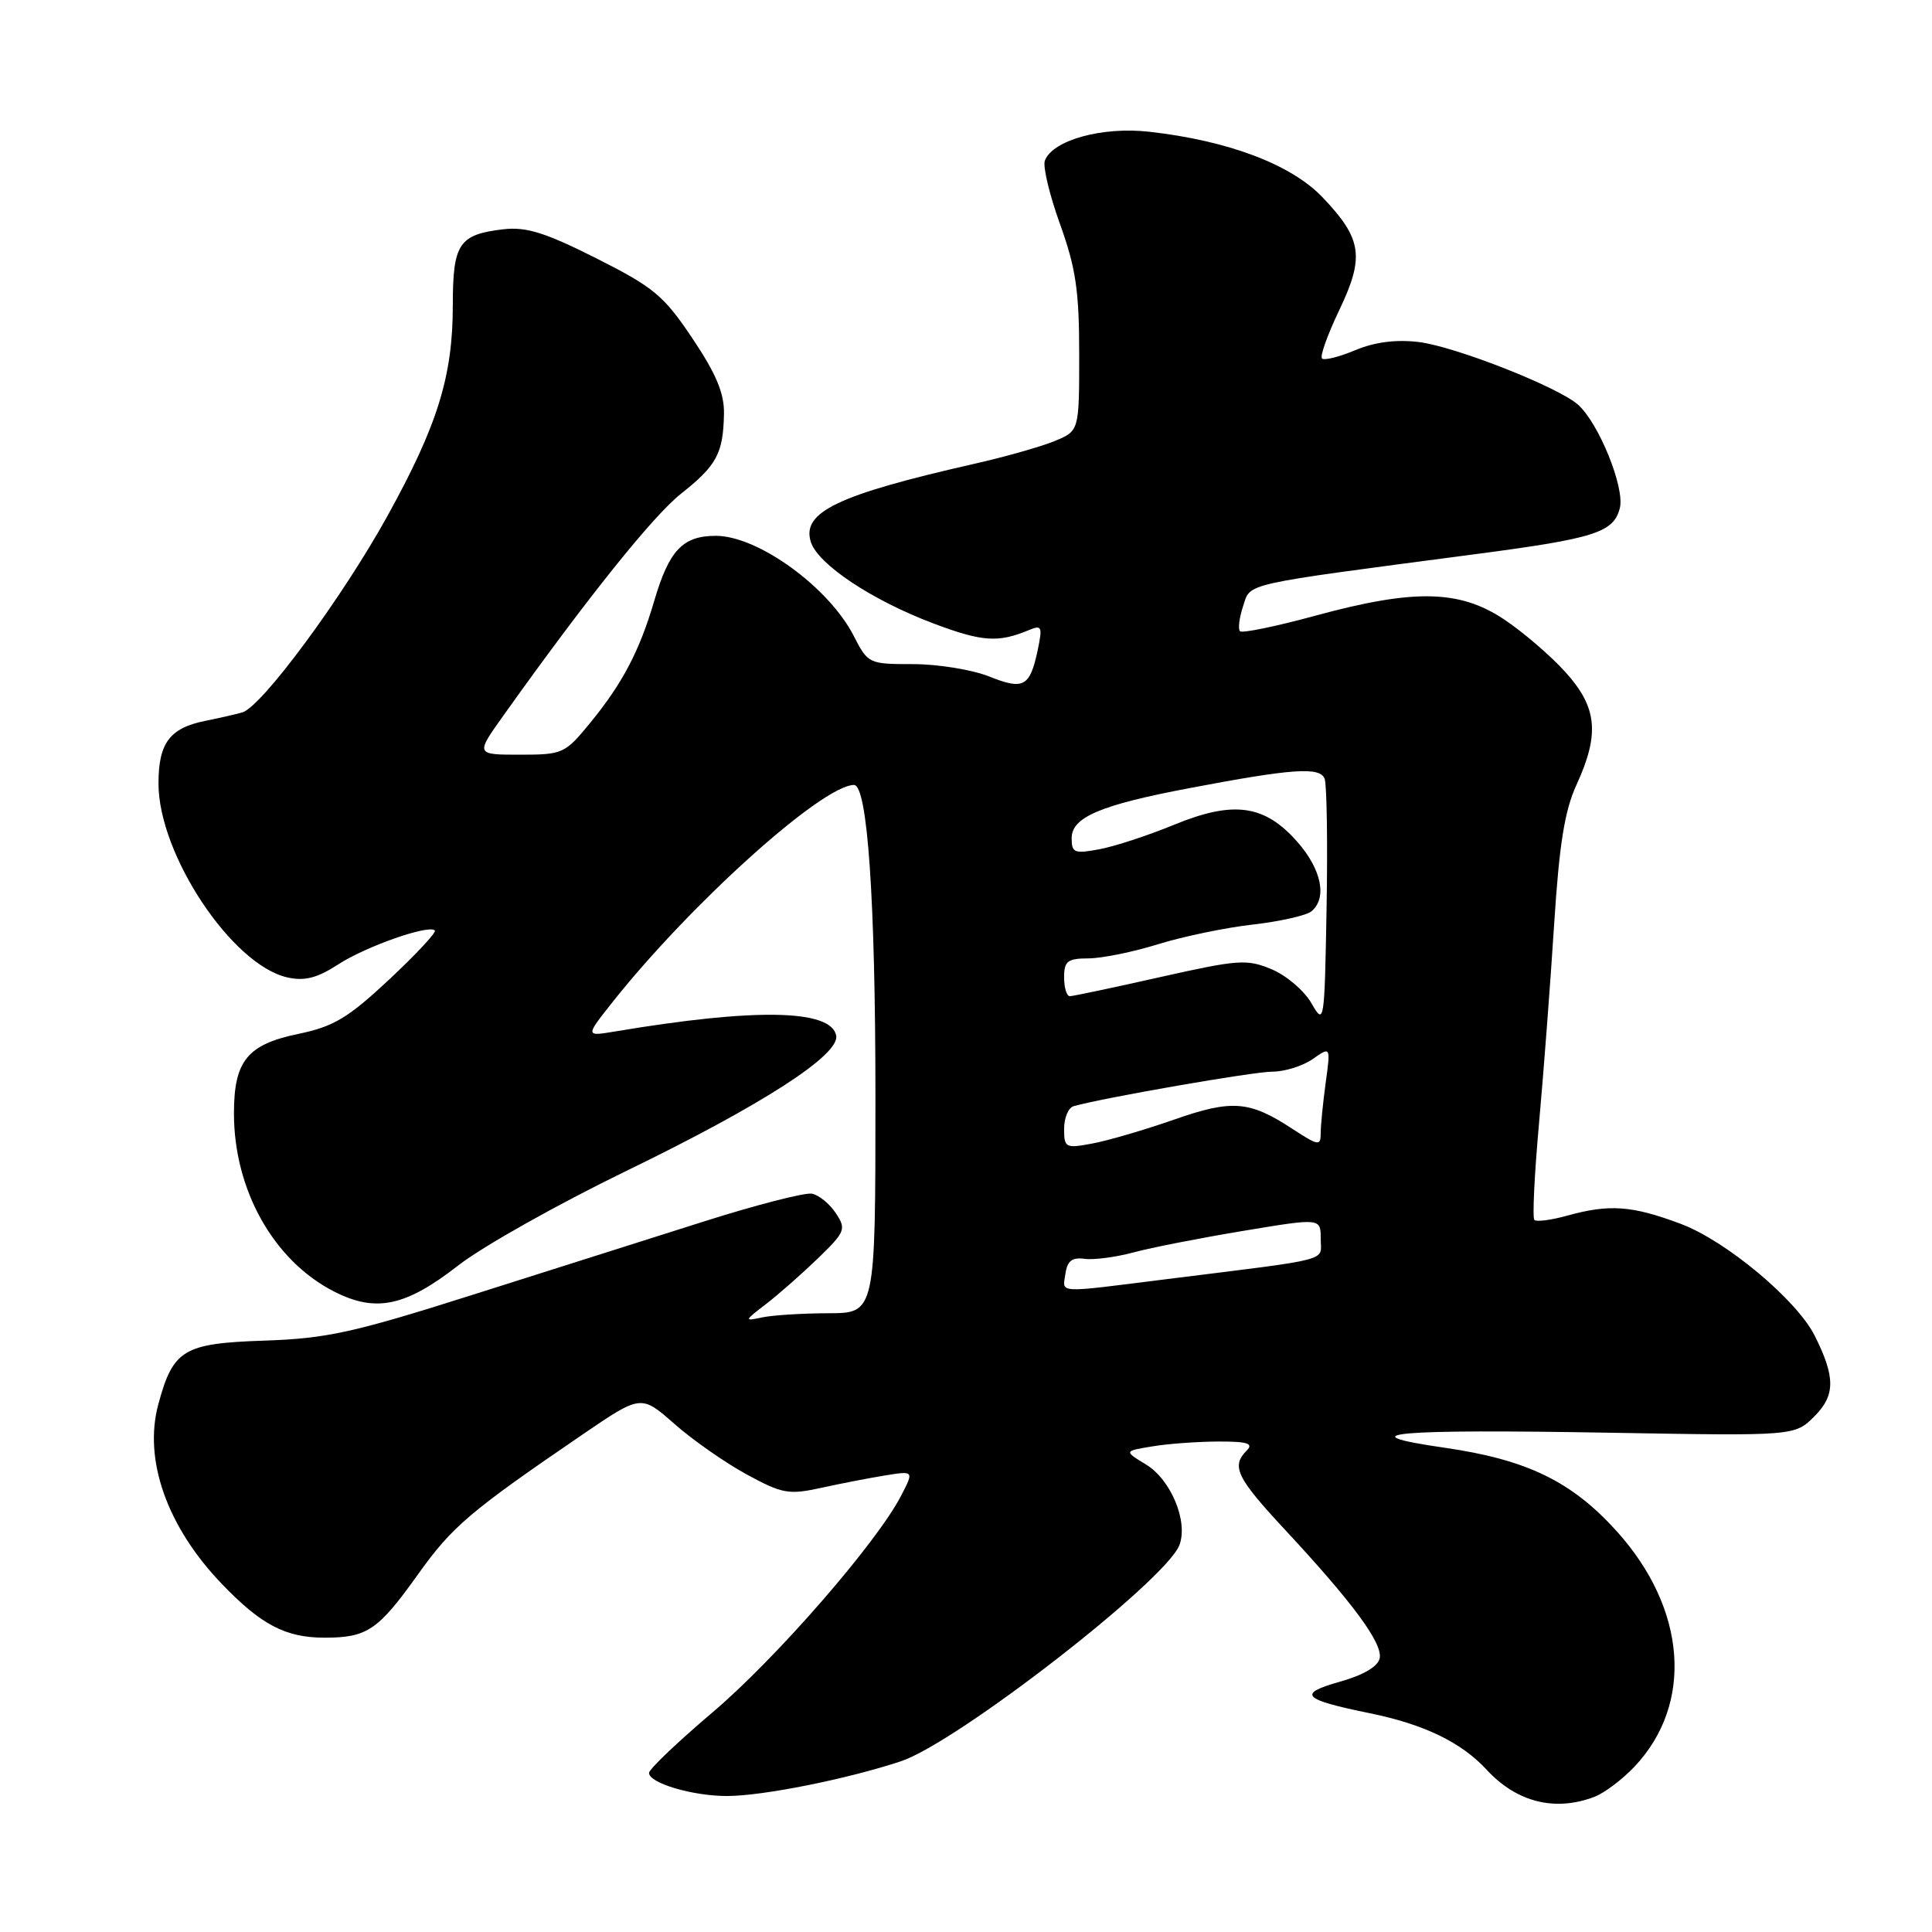 <?xml version="1.0" encoding="UTF-8" standalone="no"?>
<!DOCTYPE svg PUBLIC "-//W3C//DTD SVG 1.1//EN" "http://www.w3.org/Graphics/SVG/1.1/DTD/svg11.dtd" >
<svg xmlns="http://www.w3.org/2000/svg" xmlns:xlink="http://www.w3.org/1999/xlink" version="1.1" viewBox="0 0 256 256">
 <g >
 <path fill="currentColor"
d=" M 211.27 238.09 C 212.58 237.59 214.97 235.79 216.58 234.09 C 224.43 225.77 223.50 213.22 214.27 202.95 C 208.29 196.30 202.35 193.41 191.40 191.83 C 178.18 189.92 184.77 189.34 213.66 189.85 C 237.82 190.27 237.82 190.27 240.43 187.66 C 243.20 184.89 243.21 182.47 240.46 176.99 C 238.06 172.22 228.69 164.40 222.69 162.16 C 216.23 159.74 213.25 159.53 207.66 161.08 C 205.54 161.67 203.59 161.92 203.31 161.65 C 203.04 161.37 203.32 155.60 203.93 148.83 C 204.54 142.05 205.44 130.20 205.93 122.50 C 206.61 111.87 207.32 107.42 208.89 104.00 C 211.99 97.24 211.65 93.72 207.42 89.05 C 205.45 86.87 201.78 83.72 199.25 82.04 C 193.36 78.14 187.34 78.03 174.30 81.58 C 169.09 83.00 164.59 83.93 164.31 83.64 C 164.02 83.36 164.21 81.86 164.72 80.31 C 165.75 77.20 164.19 77.55 195.49 73.43 C 211.34 71.35 213.82 70.56 214.64 67.31 C 215.31 64.61 211.84 56.04 209.08 53.61 C 206.42 51.26 192.76 45.89 187.98 45.32 C 184.99 44.96 182.16 45.32 179.58 46.40 C 177.44 47.30 175.46 47.79 175.17 47.50 C 174.88 47.21 175.91 44.33 177.46 41.09 C 180.84 34.02 180.48 31.64 175.24 26.14 C 171.09 21.79 162.76 18.64 152.31 17.46 C 146.06 16.75 139.49 18.56 138.45 21.28 C 138.16 22.04 139.06 25.82 140.46 29.70 C 142.55 35.50 143.00 38.53 143.00 46.92 C 143.00 57.10 143.00 57.10 139.75 58.44 C 137.96 59.18 133.12 60.55 129.00 61.48 C 110.98 65.57 106.19 67.87 107.44 71.81 C 108.38 74.78 115.56 79.55 123.71 82.62 C 130.17 85.05 132.27 85.19 136.36 83.48 C 138.04 82.78 138.15 83.04 137.51 86.10 C 136.47 91.02 135.64 91.47 131.05 89.63 C 128.80 88.74 124.28 88.00 121.00 88.00 C 115.12 88.00 115.01 87.95 113.12 84.25 C 109.81 77.80 100.44 71.00 94.85 71.00 C 90.47 71.00 88.66 72.91 86.69 79.62 C 84.73 86.27 82.51 90.51 78.23 95.75 C 74.86 99.87 74.58 100.00 68.88 100.00 C 63.00 100.00 63.00 100.00 66.75 94.75 C 77.73 79.34 86.52 68.36 90.25 65.41 C 94.97 61.68 95.83 60.08 95.93 54.84 C 95.98 52.12 94.91 49.55 91.75 44.84 C 87.94 39.15 86.62 38.06 79.00 34.22 C 72.25 30.82 69.72 30.03 66.71 30.38 C 60.80 31.07 60.00 32.27 60.00 40.44 C 60.00 49.85 57.99 56.34 51.32 68.40 C 45.33 79.24 34.64 93.70 32.10 94.40 C 31.22 94.65 29.03 95.15 27.24 95.51 C 22.49 96.46 21.00 98.45 21.00 103.82 C 21.00 113.24 30.77 127.91 38.11 129.52 C 40.37 130.02 42.04 129.59 44.81 127.79 C 48.50 125.40 56.81 122.48 57.62 123.29 C 57.86 123.53 55.14 126.45 51.58 129.78 C 46.12 134.88 44.23 136.02 39.56 136.99 C 32.76 138.40 31.00 140.57 31.00 147.54 C 31.00 157.68 36.27 167.06 44.26 171.13 C 49.80 173.96 53.72 173.13 60.76 167.65 C 63.92 165.18 73.92 159.56 83.00 155.15 C 101.02 146.40 111.29 139.77 110.80 137.22 C 110.13 133.74 100.11 133.55 81.53 136.67 C 77.57 137.33 77.57 137.33 81.03 132.95 C 91.39 119.85 108.90 104.07 113.15 104.01 C 114.95 103.98 116.00 119.25 116.00 145.33 C 116.00 174.00 116.00 174.00 109.75 174.01 C 106.31 174.02 102.38 174.27 101.00 174.56 C 98.58 175.08 98.59 175.03 101.49 172.80 C 103.14 171.54 106.23 168.81 108.37 166.75 C 112.02 163.21 112.15 162.87 110.75 160.75 C 109.93 159.51 108.51 158.35 107.59 158.17 C 106.67 157.99 100.20 159.65 93.21 161.87 C 86.22 164.08 72.40 168.46 62.50 171.61 C 46.79 176.59 43.29 177.36 35.00 177.64 C 24.30 178.00 22.93 178.82 20.97 186.11 C 19.00 193.43 22.13 202.29 29.35 209.83 C 34.59 215.30 37.83 217.00 43.02 217.00 C 48.65 217.00 50.10 216.02 55.38 208.62 C 59.91 202.27 62.22 200.30 77.22 190.06 C 84.95 184.79 84.95 184.79 89.37 188.68 C 91.80 190.82 96.11 193.83 98.94 195.37 C 103.65 197.93 104.50 198.09 108.80 197.15 C 111.38 196.58 115.21 195.84 117.30 195.50 C 121.11 194.89 121.11 194.89 119.40 198.19 C 116.19 204.42 102.80 219.80 94.40 226.91 C 89.78 230.83 86.00 234.43 86.00 234.92 C 86.00 236.28 91.83 238.00 96.40 237.98 C 101.15 237.96 112.28 235.73 119.37 233.38 C 126.81 230.90 154.49 209.42 156.28 204.73 C 157.46 201.61 155.16 196.07 151.86 194.06 C 148.92 192.27 148.92 192.27 152.71 191.65 C 154.79 191.30 158.73 191.02 161.45 191.01 C 165.30 191.00 166.13 191.27 165.20 192.20 C 163.11 194.29 163.84 195.79 170.30 202.73 C 179.25 212.36 183.20 217.71 182.82 219.71 C 182.60 220.81 180.71 221.94 177.56 222.83 C 171.85 224.44 172.54 225.18 181.50 227.01 C 188.70 228.48 193.63 230.86 197.00 234.51 C 200.97 238.81 206.04 240.08 211.27 238.09 Z  M 141.18 168.75 C 141.42 167.08 142.06 166.58 143.69 166.80 C 144.90 166.97 147.81 166.59 150.16 165.96 C 152.51 165.32 159.06 164.04 164.72 163.10 C 175.00 161.39 175.00 161.39 175.00 164.13 C 175.00 167.21 176.94 166.70 154.54 169.50 C 139.71 171.36 140.80 171.42 141.18 168.75 Z  M 141.00 149.58 C 141.00 148.13 141.56 146.78 142.25 146.58 C 146.14 145.47 166.08 142.00 168.59 142.00 C 170.22 142.00 172.63 141.25 173.94 140.33 C 176.32 138.66 176.32 138.66 175.66 143.47 C 175.30 146.12 175.00 149.12 175.00 150.15 C 175.00 151.88 174.71 151.84 171.25 149.58 C 165.54 145.84 163.25 145.66 155.50 148.38 C 151.65 149.72 146.81 151.14 144.75 151.52 C 141.19 152.19 141.00 152.09 141.00 149.58 Z  M 173.77 132.93 C 172.82 131.27 170.45 129.25 168.49 128.43 C 165.22 127.06 164.07 127.15 153.73 129.47 C 147.56 130.86 142.17 132.00 141.76 132.00 C 141.34 132.00 141.00 130.88 141.00 129.50 C 141.00 127.35 141.45 127.00 144.25 126.99 C 146.04 126.98 150.20 126.13 153.50 125.10 C 156.80 124.08 162.43 122.91 166.00 122.51 C 169.57 122.10 173.06 121.32 173.75 120.77 C 175.89 119.04 175.13 115.22 171.92 111.57 C 167.58 106.62 163.46 106.04 155.56 109.29 C 152.13 110.70 147.68 112.16 145.67 112.53 C 142.36 113.15 142.00 113.01 142.00 111.06 C 142.00 108.29 145.80 106.67 157.56 104.44 C 171.31 101.83 174.90 101.58 175.52 103.19 C 175.81 103.95 175.93 111.64 175.78 120.26 C 175.50 135.68 175.47 135.89 173.77 132.93 Z "/>
</g>
</svg>